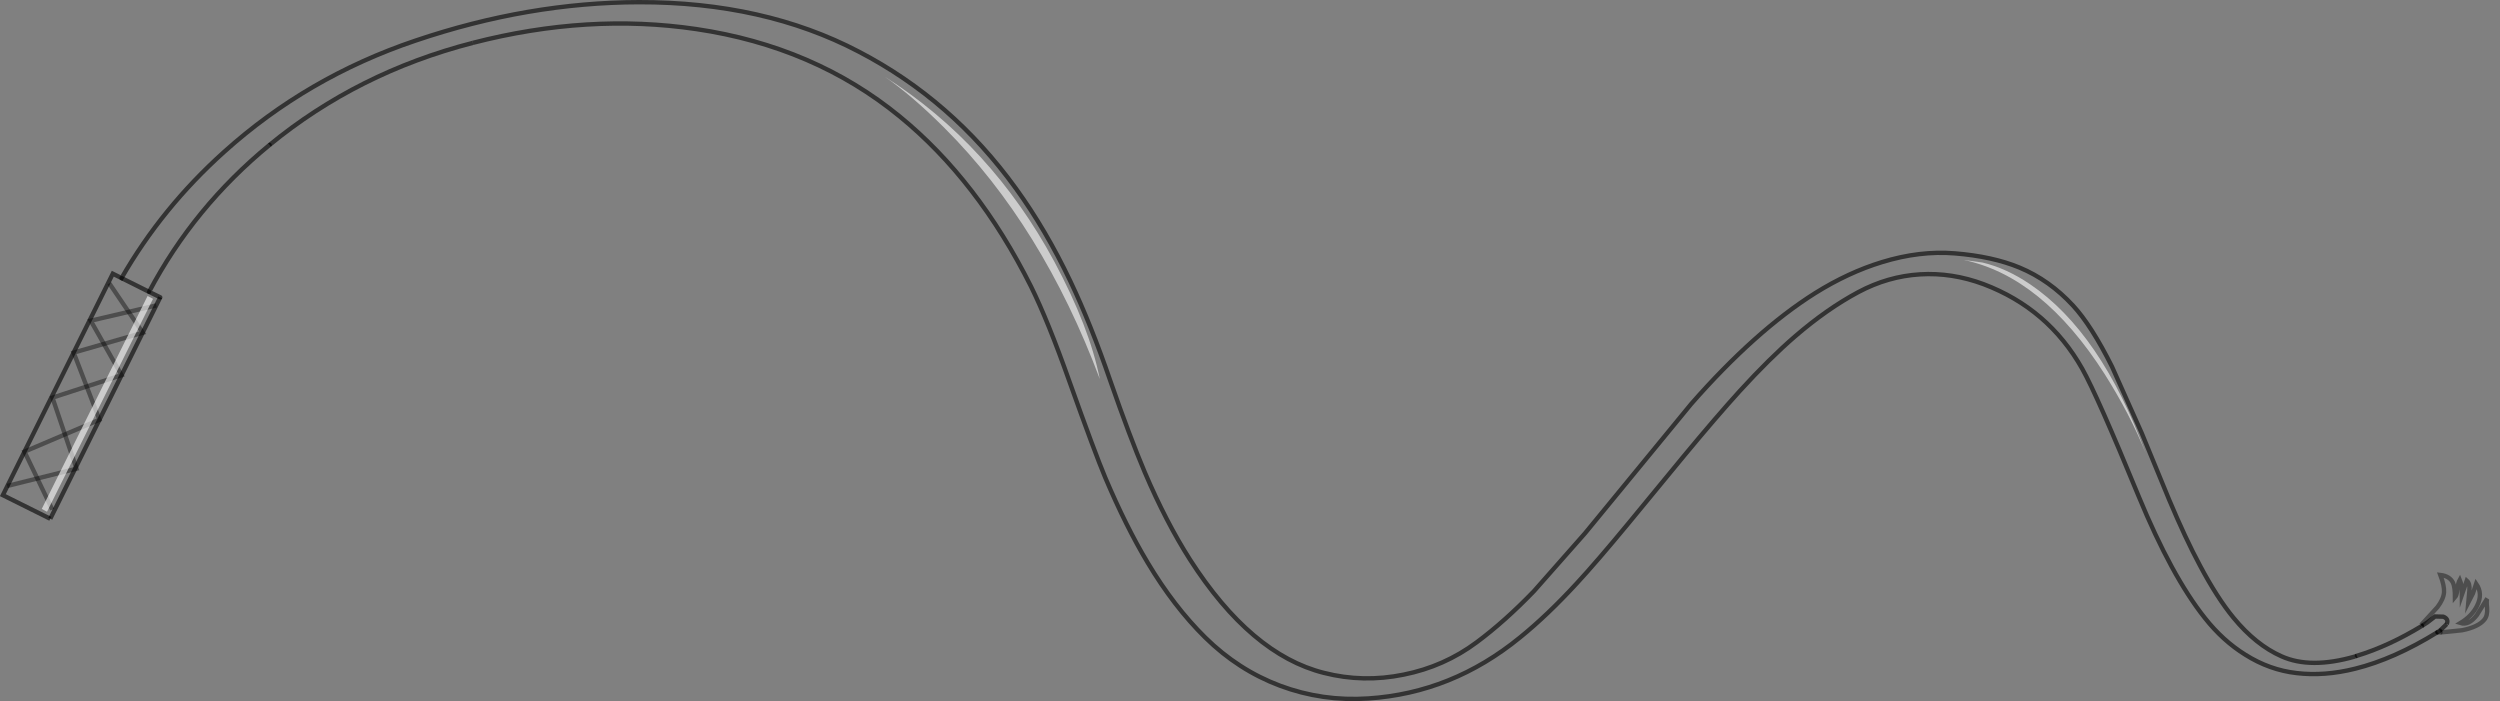 <?xml version="1.0" encoding="UTF-8" standalone="no"?>
<svg xmlns:xlink="http://www.w3.org/1999/xlink" height="160.35px" width="571.8px" xmlns="http://www.w3.org/2000/svg">
  <rect width="100%" height="100%" fill="#808080" stroke="none"/>
  <g transform="matrix(1.0, 0.0, 0.0, 1.0, 283.05, 80.15)">
    <path d="M-255.25 -16.55 Q-246.0 -32.65 -231.8 -45.4 -212.8 -62.5 -188.05 -70.85 -162.2 -79.6 -136.9 -79.65 -108.35 -79.7 -86.65 -68.35 -65.3 -57.25 -50.7 -37.05 -43.85 -27.6 -38.25 -15.85 -33.55 -6.0 -29.1 6.95 -24.65 19.75 -21.2 27.9 -16.35 39.25 -10.9 47.8 3.05 69.55 19.75 73.75 28.75 76.05 38.0 74.15 47.25 72.3 54.7 66.75 61.1 62.0 67.8 55.05 L79.45 41.85 103.75 12.25 Q118.45 -4.5 132.1 -13.1 139.7 -17.85 147.4 -20.2 156.05 -22.85 164.05 -22.2 172.7 -21.5 178.85 -18.95 185.7 -16.1 191.1 -10.25 195.3 -5.7 200.0 3.7 L206.8 18.9 213.1 34.2 Q216.85 43.1 220.1 49.15 224.05 56.6 227.8 61.15 232.9 67.35 238.75 69.95 245.4 72.95 255.6 70.0 L256.0 69.85 Q263.25 67.65 270.9 63.0 L272.15 62.2 273.9 60.85 275.8 60.9 Q277.1 61.45 276.55 62.6 277.1 61.45 275.8 60.9 L273.9 60.85 272.15 62.2 270.9 63.0 270.7 62.8 274.45 58.7 Q275.85 56.85 275.95 55.3 276.05 53.85 275.1 51.35 277.25 51.6 278.0 53.15 278.45 54.15 278.45 56.5 278.85 56.05 279.0 54.65 279.15 53.15 279.55 52.45 280.05 53.65 280.05 55.85 L281.15 52.65 Q281.9 53.3 281.75 54.95 L281.5 57.65 282.55 55.6 283.3 53.35 Q284.9 55.65 283.5 58.4 282.35 60.75 279.7 62.35 281.6 62.95 283.45 60.55 L285.85 56.7 Q285.6 57.1 285.8 58.9 285.95 60.65 285.15 61.6 283.8 63.25 280.1 64.0 L275.15 64.5 274.45 64.45 Q264.5 70.6 255.6 72.8 248.6 74.55 242.25 73.8 236.05 73.1 230.5 69.6 225.35 66.4 221.25 61.2 213.65 51.65 206.1 33.35 196.65 10.35 193.2 4.2 185.45 -9.55 170.65 -15.15 163.4 -17.85 156.1 -17.4 148.75 -16.95 142.0 -13.35 134.8 -9.5 127.5 -3.2 121.7 1.8 114.85 9.3 109.45 15.25 102.0 24.25 L89.45 39.5 Q82.05 48.45 77.65 53.2 70.85 60.6 64.6 65.65 49.05 78.35 29.9 79.6 19.4 80.3 9.75 76.7 0.15 73.1 -7.4 65.65 -14.55 58.6 -20.55 48.55 -25.5 40.3 -30.25 29.1 -32.55 23.65 -38.45 7.1 -43.35 -6.75 -47.25 -14.65 -59.4 -38.9 -77.25 -53.5 -96.8 -69.5 -123.8 -73.5 -148.5 -77.15 -174.9 -70.35 -201.25 -63.55 -221.4 -47.0 -238.7 -32.8 -248.95 -13.4 L-255.25 -16.55 -248.95 -13.4 -246.4 -12.15 -271.55 38.5 -282.4 33.1 -257.25 -17.55 -255.25 -16.55 M275.0 64.1 L274.45 64.45 275.0 64.1 276.55 62.6 275.0 64.1" fill="#ffffff" fill-opacity="0.0" fill-rule="evenodd" stroke="none"/>
    <path d="M255.6 70.0 Q245.4 72.95 238.75 69.95 232.9 67.35 227.8 61.15 224.05 56.6 220.1 49.15 216.85 43.1 213.1 34.2 L206.8 18.9 200.0 3.7 Q195.3 -5.7 191.1 -10.25 185.7 -16.1 178.85 -18.95 172.7 -21.5 164.05 -22.2 156.05 -22.85 147.4 -20.2 139.7 -17.85 132.1 -13.1 118.45 -4.5 103.75 12.25 L79.45 41.85 67.8 55.05 Q61.1 62.0 54.7 66.75 47.25 72.3 38.0 74.15 28.75 76.05 19.75 73.75 3.05 69.55 -10.9 47.8 -16.35 39.25 -21.2 27.9 -24.65 19.75 -29.1 6.95 -33.55 -6.0 -38.25 -15.85 -43.85 -27.6 -50.7 -37.05 -65.3 -57.25 -86.65 -68.35 -108.35 -79.7 -136.9 -79.65 -162.2 -79.6 -188.05 -70.85 -212.8 -62.5 -231.8 -45.4 -246.0 -32.65 -255.25 -16.55 L-257.25 -17.55 -282.4 33.1 -271.55 38.5 M-174.9 -70.35 Q-148.5 -77.15 -123.8 -73.5 -96.8 -69.5 -77.25 -53.5 -59.4 -38.9 -47.25 -14.65 -43.35 -6.75 -38.45 7.1 -32.55 23.65 -30.25 29.1 -25.5 40.3 -20.55 48.55 -14.55 58.6 -7.4 65.65 0.15 73.1 9.75 76.7 19.4 80.3 29.9 79.6 49.05 78.35 64.6 65.65 70.85 60.6 77.65 53.2 82.05 48.45 89.45 39.5 L102.0 24.25 Q109.45 15.25 114.85 9.3 121.7 1.8 127.5 -3.2 134.8 -9.5 142.0 -13.35 148.75 -16.95 156.1 -17.4 163.4 -17.85 170.65 -15.15 185.45 -9.55 193.2 4.2 196.65 10.35 206.1 33.35 213.65 51.65 221.25 61.2 225.35 66.4 230.5 69.6 236.05 73.1 242.25 73.8 248.6 74.55 255.6 72.8 264.5 70.6 274.45 64.45 M276.55 62.6 Q277.1 61.45 275.8 60.9 L273.9 60.85 272.15 62.2 270.9 63.0" fill="none" stroke="#000000" stroke-linecap="butt" stroke-linejoin="miter-clip" stroke-miterlimit="10.0" stroke-opacity="0.6" stroke-width="1.0"/>
    <path d="M275.15 64.5 L280.1 64.0 Q283.8 63.25 285.15 61.6 285.95 60.65 285.8 58.9 285.6 57.1 285.85 56.7 L283.45 60.55 Q281.6 62.95 279.7 62.35 282.35 60.75 283.5 58.4 284.9 55.65 283.3 53.35 L282.55 55.6 281.5 57.65 281.75 54.95 Q281.9 53.3 281.15 52.65 L280.05 55.85 Q280.05 53.65 279.55 52.45 279.15 53.15 279.0 54.65 278.85 56.05 278.45 56.5 278.45 54.15 278.0 53.15 277.25 51.6 275.1 51.35 276.05 53.85 275.95 55.3 275.85 56.85 274.45 58.7 L270.7 62.8" fill="none" stroke="#000000" stroke-linecap="butt" stroke-linejoin="miter-clip" stroke-miterlimit="10.0" stroke-opacity="0.4" stroke-width="1.0"/>
    <path d="M-255.25 -16.55 L-248.95 -13.4" fill="none" stroke="#000000" stroke-linecap="round" stroke-linejoin="miter-clip" stroke-miterlimit="10.0" stroke-opacity="0.6" stroke-width="1.0"/>
    <path d="M-221.4 -47.0 Q-201.25 -63.55 -174.9 -70.35 M275.0 64.1 L276.55 62.6 M256.0 69.85 L255.6 70.0 M-246.4 -12.15 L-271.55 38.5" fill="none" stroke="#000000" stroke-linecap="butt" stroke-linejoin="miter-clip" stroke-miterlimit="10.0" stroke-opacity="0.6" stroke-width="1.0"/>
    <path d="M-248.95 -13.4 Q-238.7 -32.8 -221.4 -47.0 M274.45 64.45 L275.0 64.1 M270.9 63.0 Q263.25 67.65 256.0 69.85 M-248.95 -13.4 L-246.4 -12.15" fill="none" stroke="#000000" stroke-linecap="round" stroke-linejoin="miter-clip" stroke-miterlimit="10.0" stroke-opacity="0.6" stroke-width="1.0"/>
    <path d="M274.45 64.45 L275.15 64.5" fill="none" stroke="#000000" stroke-linecap="round" stroke-linejoin="miter-clip" stroke-miterlimit="10.0" stroke-opacity="0.4" stroke-width="1.0"/>
    <path d="M270.7 62.8 L270.9 63.0" fill="none" stroke="#000000" stroke-linecap="butt" stroke-linejoin="miter-clip" stroke-miterlimit="10.0" stroke-opacity="0.4" stroke-width="1.0"/>
    <path d="M-281.4 31.0 L-265.55 27.05 -271.05 10.8 -255.25 5.65 -262.3 -6.8 -247.3 -10.3" fill="none" stroke="#000000" stroke-linecap="butt" stroke-linejoin="miter-clip" stroke-miterlimit="10.0" stroke-opacity="0.4" stroke-width="1.0"/>
    <path d="M-271.1 36.4 L-277.45 23.15 -260.3 15.85 -266.2 0.5 -250.4 -4.05 -258.05 -15.35" fill="none" stroke="#000000" stroke-linecap="butt" stroke-linejoin="miter-clip" stroke-miterlimit="10.0" stroke-opacity="0.4" stroke-width="1.0"/>
    <path d="M-248.05 -11.8 L-272.3 36.9 -273.5 36.25 -249.3 -12.45 -248.05 -11.8" fill="#ffffff" fill-opacity="0.6" fill-rule="evenodd" stroke="none"/>
    <path d="M-67.0 -50.85 Q-74.45 -58.3 -80.75 -62.65 -56.35 -47.1 -41.9 -20.3 -33.85 -5.3 -31.5 6.55 -44.6 -28.45 -67.0 -50.85" fill="#ffffff" fill-opacity="0.6" fill-rule="evenodd" stroke="none"/>
    <path d="M170.4 -20.1 Q175.85 -18.8 181.25 -15.15 197.5 -4.15 207.75 23.6 204.25 14.8 198.35 5.45 184.05 -16.95 166.05 -20.7 L170.4 -20.1" fill="#ffffff" fill-opacity="0.6" fill-rule="evenodd" stroke="none"/>
  </g>
</svg>
